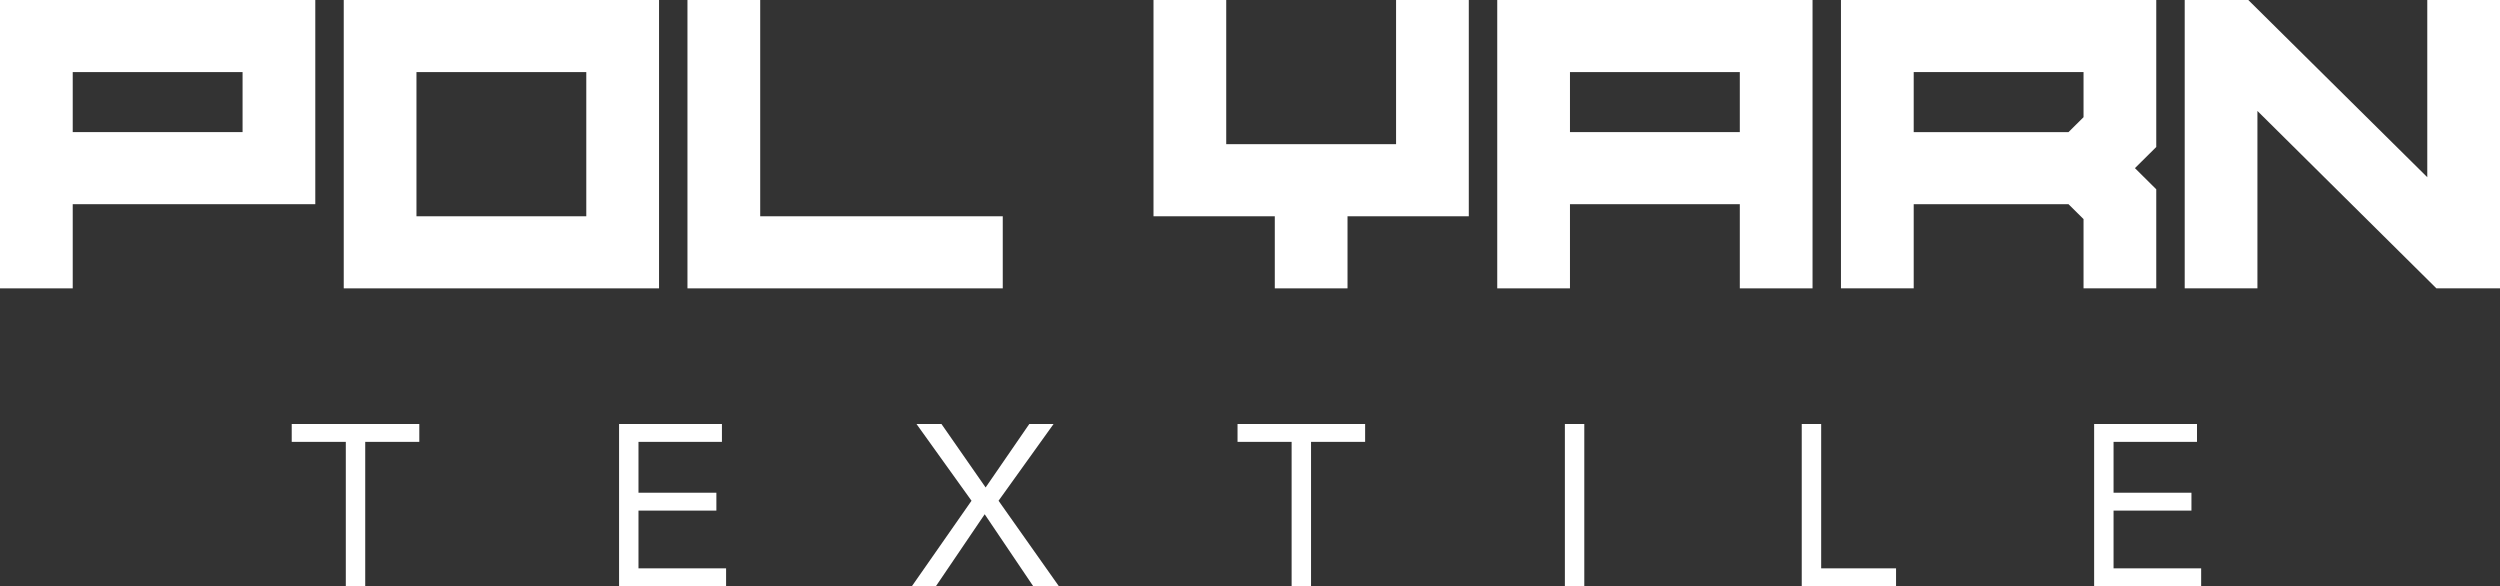 <svg width="145" height="34" viewBox="0 0 145 34" fill="none" xmlns="http://www.w3.org/2000/svg">
<rect x="0" y="0" width="145" height="34" fill="#333333" stroke="none"/>
<path d="M0 0H18.287V11.843H4.218V16.024V16.725H0V0ZM14.069 7.662V4.181H4.218V7.662H14.069Z" fill="white"/>
<path d="M38.224 0V16.725H19.937V0H38.224ZM34.005 12.544V4.181H24.155V12.544H34.005Z" fill="white"/>
<path d="M58.16 12.544V16.725H39.873V0H44.092V12.544H58.16Z" fill="white"/>
<path d="M80.972 0H85.19V12.544H78.156V16.725H73.938V12.544H66.903V0H71.121V8.362H80.972V0Z" fill="white"/>
<path d="M91.058 11.843V16.725H86.84V0H105.127V16.725H100.909V11.843H91.058ZM100.909 4.181H91.058V7.662H100.909V4.181Z" fill="white"/>
<path d="M125.063 0V8.526L123.826 9.752L125.063 10.979V16.725H120.845V12.707L119.973 11.843H110.995V16.725H106.776V0H125.063ZM120.845 6.797V4.181H110.995V7.662H119.973L120.845 6.797Z" fill="white"/>
<path d="M130.931 6.435V16.725H126.713V0H130.401L140.782 10.278V0H145V16.725H141.312L130.931 6.435Z" fill="white"/>
<path d="M24.32 25.628H21.183V34H20.057V25.628H16.92V24.592H24.32V25.628Z" fill="white"/>
<path d="M35.906 24.592H41.872V25.628H37.032V28.578H41.55V29.615H37.032V32.964H42.113V34H35.906V24.592Z" fill="white"/>
<path d="M56.348 29.043L53.157 24.592H54.605L57.166 28.273L59.699 24.592H61.107L57.916 29.043L61.415 34H59.927L57.112 29.827L54.283 34H52.889L56.348 29.043Z" fill="white"/>
<path d="M79.177 25.628H76.04V34H74.914V25.628H71.777V24.592H79.177V25.628Z" fill="white"/>
<path d="M90.763 24.592H91.889V34H90.763V24.592Z" fill="white"/>
<path d="M104.501 24.592H105.628V32.964H109.971V34H104.501V24.592Z" fill="white"/>
<path d="M121.46 24.592H127.426V25.628H122.586V28.578H127.104V29.615H122.586V32.964H127.667V34H121.46V24.592Z" fill="white"/>
</svg>
